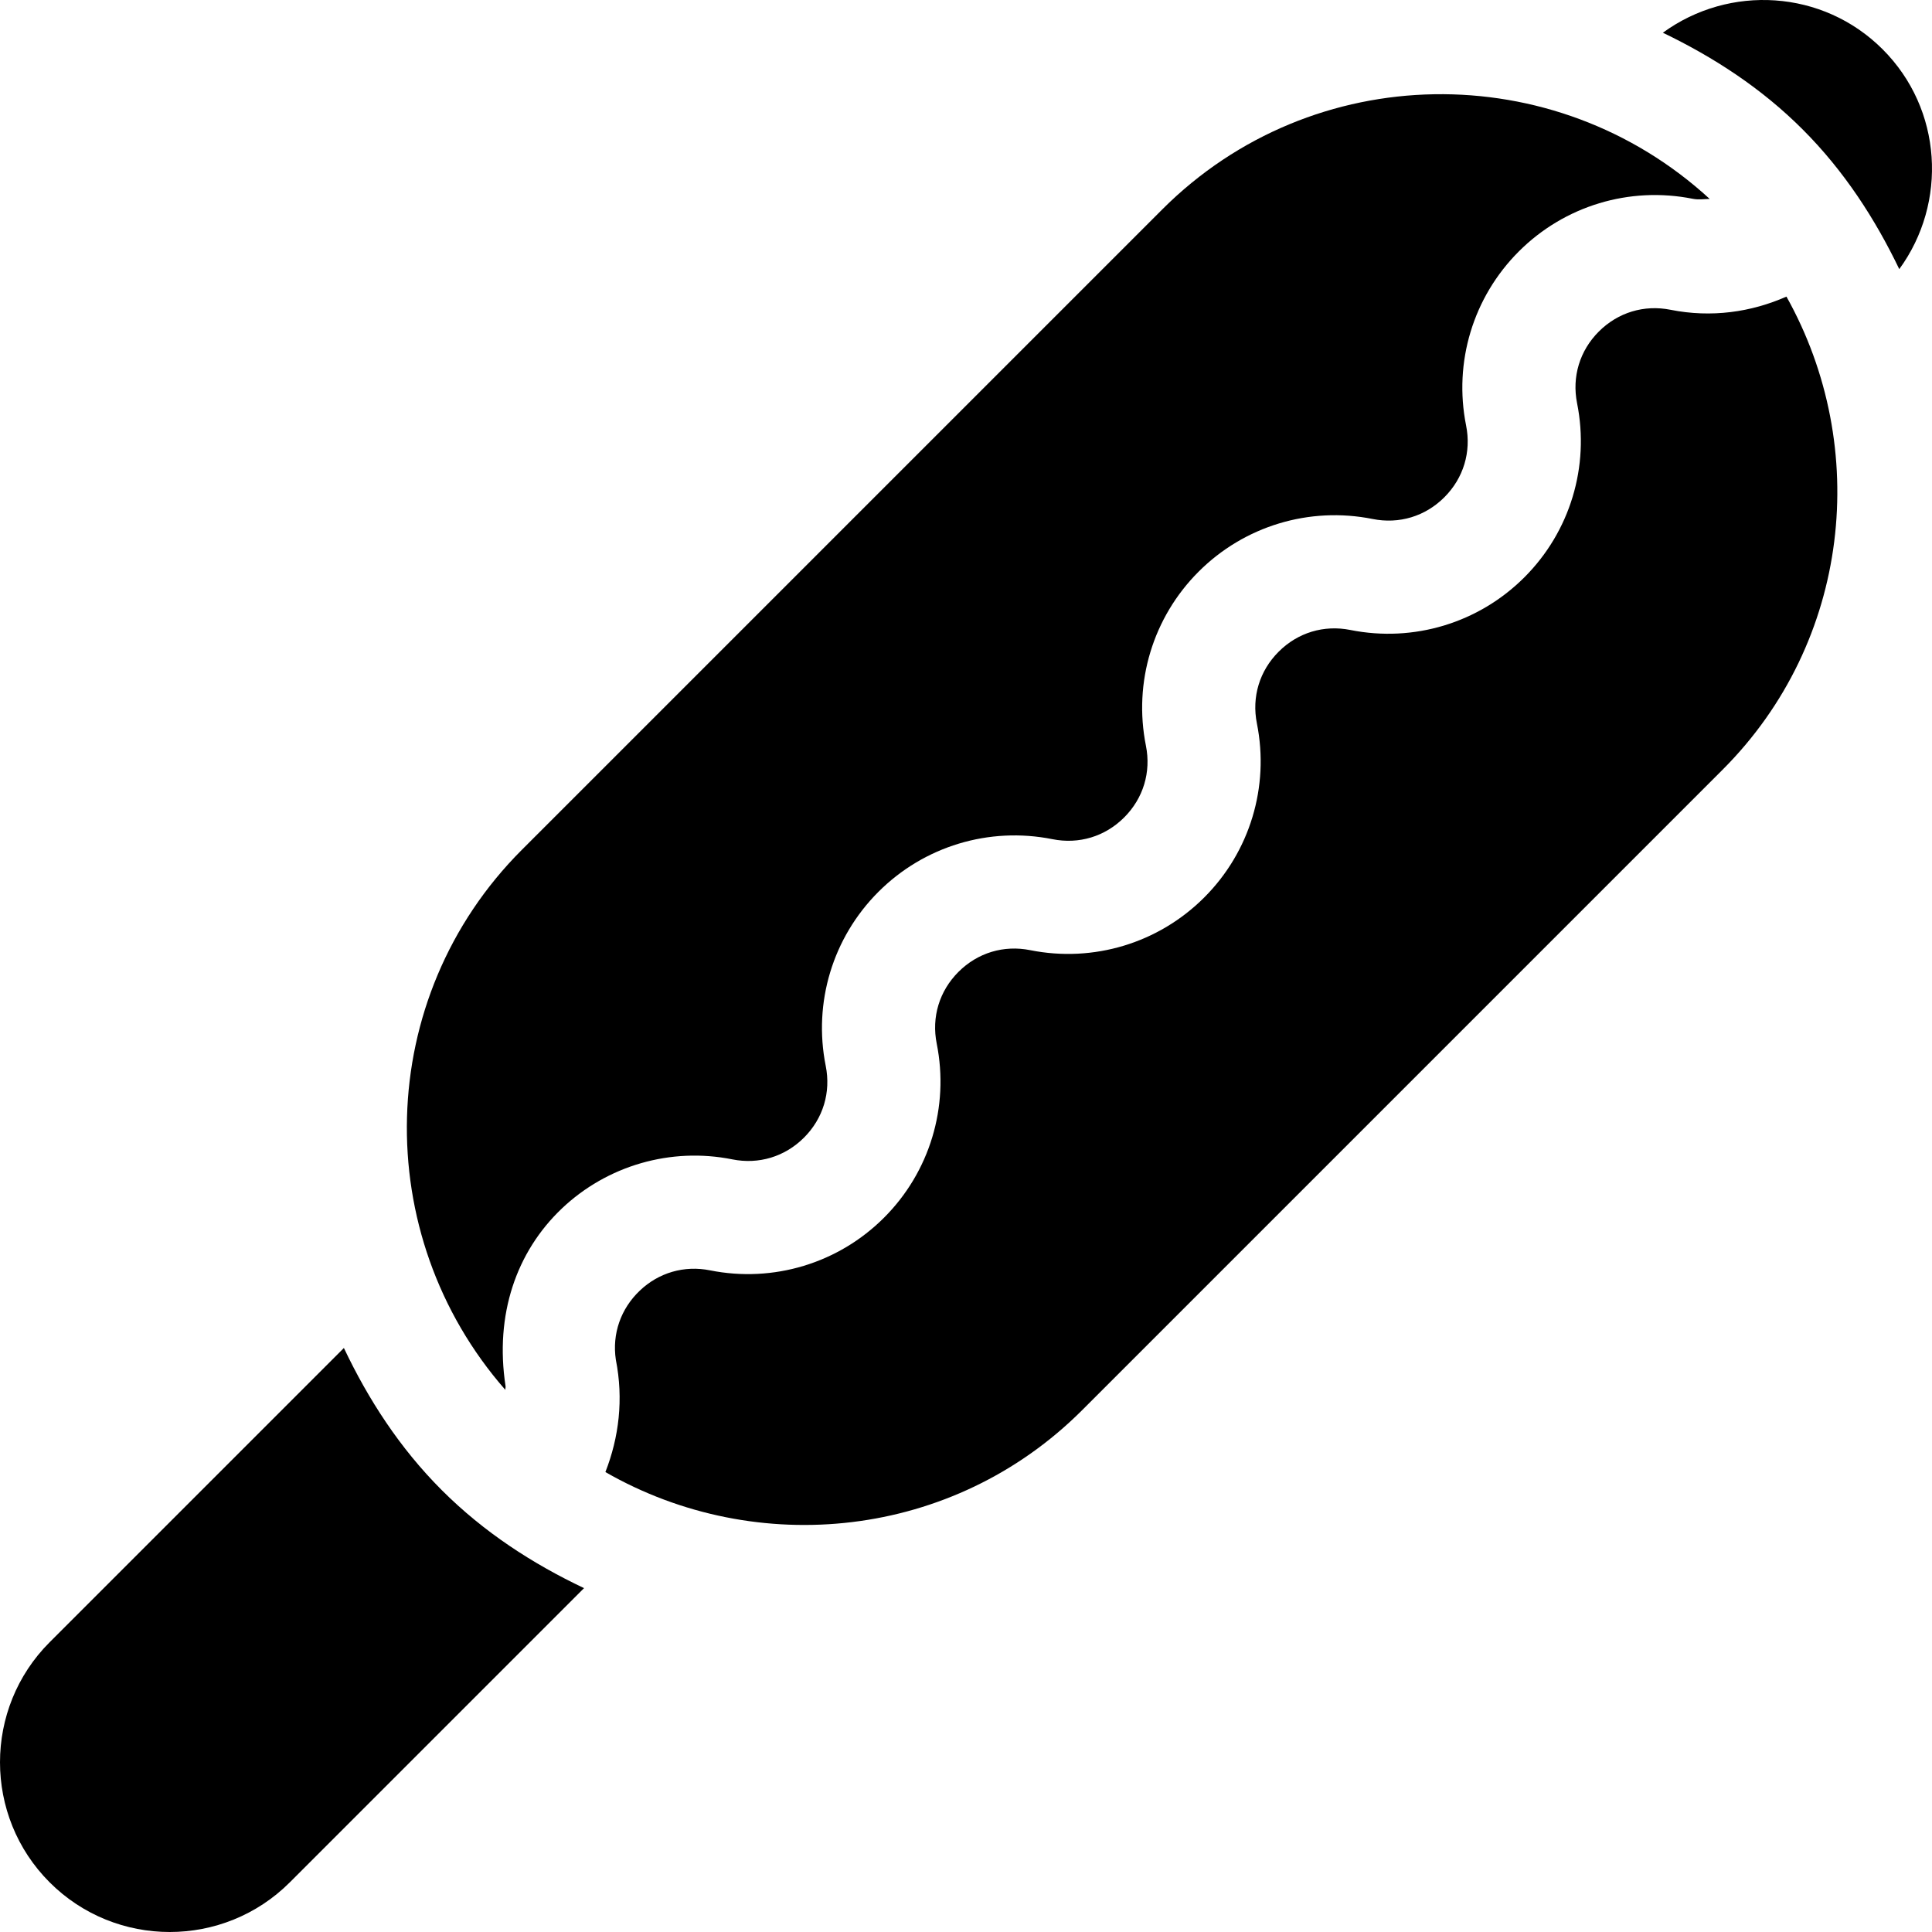 <svg height="512pt" viewBox="0 0 512 512.001" width="512pt" xmlns="http://www.w3.org/2000/svg"><path d="m13.16 498.844c17.547 17.543 46.094 17.543 63.641 0l77.973-77.973c-13.57-6.438-26.473-14.746-37.688-25.957-11.211-11.211-19.516-24.117-25.953-37.684l-77.973 77.973c-17.547 17.547-17.547 46.094 0 63.641zm0 0"/><path d="m498.926 13.074c-15.867-15.871-40.656-17.238-58.25-4.402 13.32 6.41 26.008 14.586 37.035 25.617 11.031 11.027 19.207 23.715 25.617 37.035 12.836-17.59 11.469-42.379-4.402-58.25zm0 0"/><path d="m194.051 307.242c7.02 1.41 13.949-.695 19.016-5.758 5.066-5.066 7.168-11.996 5.758-19.02-3.355-16.777 1.863-34.012 13.961-46.113 12.102-12.098 29.336-17.316 46.117-13.961 7.023 1.406 13.949-.695 19.016-5.762 5.066-5.062 7.168-11.992 5.762-19.016-3.359-16.781 1.863-34.016 13.961-46.113s29.332-17.32 46.113-13.965c7.023 1.41 13.953-.691 19.02-5.758 5.062-5.066 7.164-11.996 5.758-19.016-3.355-16.781 1.863-34.016 13.961-46.117 12.098-12.098 29.332-17.316 46.117-13.961 1.586.316 2.992.055 4.48.035-41.137-37.809-105.207-37.094-145.082 2.781l-169.707 169.707c-39.266 39.266-40.449 101.941-4.375 143.133-.051-.348.117-.672.047-1.02-2.891-18.945 2.859-35.57 14.895-47.027 12.027-11.426 28.91-16.312 45.184-13.051zm0 0"/><path d="m473.426 78.602c-9.352 4.137-19.934 5.648-30.703 3.496-7.023-1.406-13.949.699-19.016 5.762-5.066 5.066-7.168 11.992-5.762 19.016 3.359 16.781-1.863 34.016-13.961 46.113-12.098 12.098-29.332 17.32-46.113 13.965-7.023-1.41-13.953.691-19.016 5.758-5.07 5.066-7.172 11.992-5.762 19.02 3.355 16.777-1.863 34.016-13.961 46.109-12.098 12.098-29.332 17.32-46.113 13.965-7.023-1.41-13.953.691-19.02 5.758s-7.168 11.992-5.758 19.02c3.355 16.777-1.863 34.016-13.961 46.113-12.098 12.094-29.336 17.316-46.113 13.961-6.816-1.367-13.602.59-18.625 5.387-5.047 4.797-7.363 11.465-6.34 18.293 2.082 10.496.812 20.629-2.77 29.777 40.113 23.008 92.133 17.809 126.359-16.418l169.707-169.707c33.957-33.949 39.301-85.406 16.926-125.387zm0 0"/></svg>